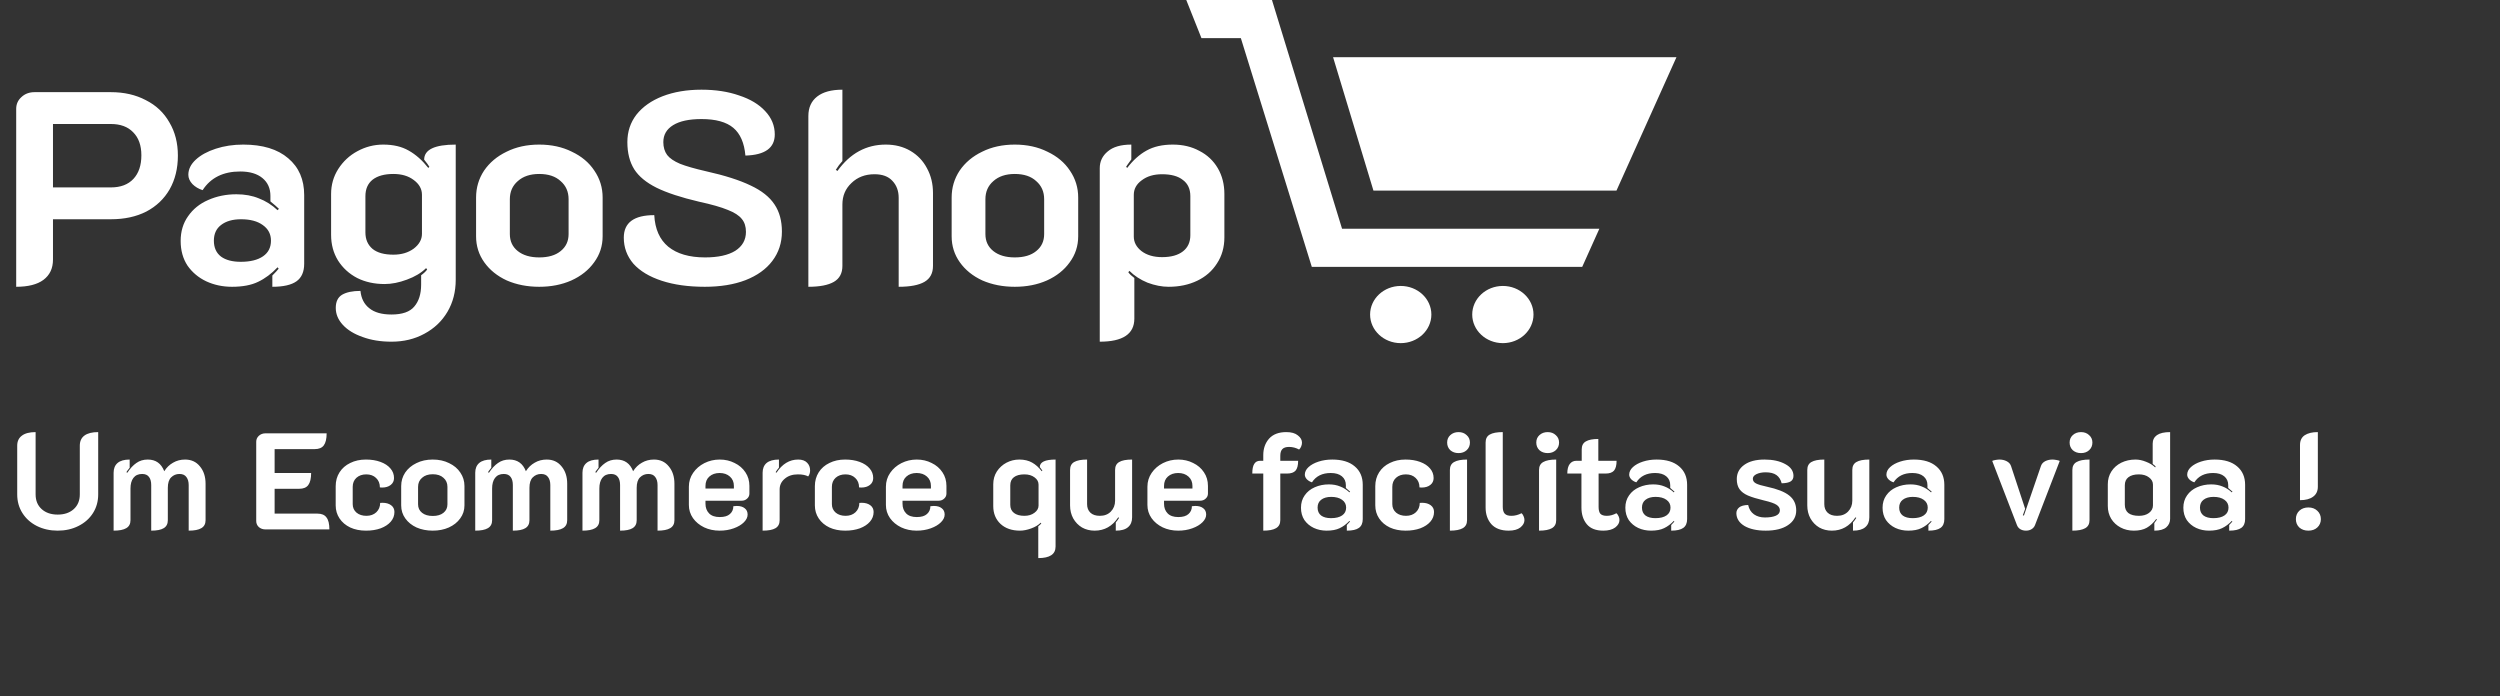 <svg width="255" height="71" viewBox="0 0 255 71" fill="none" xmlns="http://www.w3.org/2000/svg">
<rect x="0" y="0" width="255" height="71" fill="#333333" stroke="none"/>
<path d="M150.167 32.083C150.167 33.695 151.567 35 153.292 35C155.017 35 156.417 33.695 156.417 32.083C156.417 30.473 155.017 29.167 153.292 29.167C151.567 29.167 150.167 30.473 150.167 32.083ZM142.875 29.167C144.6 29.167 146 30.471 146 32.083C146 33.695 144.6 35 142.875 35C141.15 35 139.75 33.695 139.75 32.083C139.75 30.473 141.15 29.167 142.875 29.167ZM140.092 19.444L135.973 5.833H171L164.879 19.444H140.092ZM129.74 0L136.89 23.333H163.133L161.385 27.222H133.804L126.567 3.889H122.548L121 0H129.74Z" fill="white"/>
<path d="M1.652 11.108C1.652 10.623 1.829 10.221 2.184 9.904C2.539 9.568 2.987 9.4 3.528 9.4H11.312C12.656 9.4 13.841 9.671 14.868 10.212C15.913 10.735 16.716 11.491 17.276 12.48C17.855 13.451 18.144 14.58 18.144 15.868C18.144 17.175 17.864 18.323 17.304 19.312C16.744 20.283 15.951 21.039 14.924 21.58C13.897 22.103 12.693 22.364 11.312 22.364H5.404V26.48C5.404 27.376 5.077 28.067 4.424 28.552C3.789 29.019 2.865 29.252 1.652 29.252V11.108ZM11.312 19.116C12.301 19.116 13.067 18.827 13.608 18.248C14.149 17.669 14.42 16.867 14.42 15.84C14.42 14.832 14.14 14.048 13.58 13.488C13.039 12.928 12.283 12.648 11.312 12.648H5.404V19.116H11.312ZM23.663 29.252C22.711 29.252 21.834 29.065 21.031 28.692C20.247 28.319 19.613 27.787 19.127 27.096C18.661 26.387 18.427 25.547 18.427 24.576C18.427 23.605 18.679 22.765 19.183 22.056C19.687 21.328 20.369 20.777 21.227 20.404C22.105 20.012 23.066 19.816 24.111 19.816C24.97 19.816 25.735 19.956 26.407 20.236C27.098 20.497 27.733 20.899 28.311 21.44L28.451 21.3C28.283 21.132 27.994 20.88 27.583 20.544V19.984C27.583 19.219 27.313 18.612 26.771 18.164C26.23 17.716 25.474 17.492 24.503 17.492C22.767 17.492 21.489 18.127 20.667 19.396C20.257 19.265 19.911 19.06 19.631 18.78C19.351 18.481 19.211 18.164 19.211 17.828C19.211 17.268 19.463 16.755 19.967 16.288C20.471 15.821 21.153 15.448 22.011 15.168C22.87 14.888 23.803 14.748 24.811 14.748C26.79 14.748 28.321 15.215 29.403 16.148C30.486 17.063 31.027 18.313 31.027 19.9V26.9C31.027 27.721 30.766 28.319 30.243 28.692C29.721 29.065 28.899 29.252 27.779 29.252V28.104C28.097 27.787 28.311 27.553 28.423 27.404L28.311 27.264C27.695 27.917 27.033 28.412 26.323 28.748C25.633 29.084 24.746 29.252 23.663 29.252ZM24.559 26.704C25.53 26.704 26.286 26.517 26.827 26.144C27.369 25.771 27.639 25.239 27.639 24.548C27.639 23.876 27.359 23.344 26.799 22.952C26.258 22.56 25.521 22.364 24.587 22.364C23.729 22.364 23.047 22.56 22.543 22.952C22.058 23.325 21.815 23.857 21.815 24.548C21.815 25.257 22.058 25.799 22.543 26.172C23.029 26.527 23.701 26.704 24.559 26.704ZM39.932 34.852C38.83 34.852 37.85 34.693 36.992 34.376C36.133 34.077 35.461 33.667 34.976 33.144C34.49 32.621 34.248 32.043 34.248 31.408C34.248 30.773 34.462 30.325 34.892 30.064C35.34 29.803 35.965 29.672 36.768 29.672C36.842 30.437 37.141 31.025 37.664 31.436C38.186 31.865 38.942 32.08 39.932 32.08C41.033 32.08 41.808 31.809 42.256 31.268C42.722 30.727 42.956 29.98 42.956 29.028V28.076C43.236 27.871 43.441 27.675 43.572 27.488L43.46 27.348C42.974 27.833 42.321 28.225 41.5 28.524C40.697 28.823 39.941 28.972 39.232 28.972C38.186 28.972 37.253 28.767 36.432 28.356C35.61 27.927 34.957 27.329 34.472 26.564C34.005 25.799 33.772 24.931 33.772 23.96V19.788C33.772 18.855 34.014 18.005 34.5 17.24C35.004 16.456 35.657 15.849 36.46 15.42C37.281 14.972 38.158 14.748 39.092 14.748C40.118 14.748 40.986 14.953 41.696 15.364C42.424 15.775 43.086 16.363 43.684 17.128L43.796 17.016C43.702 16.848 43.525 16.605 43.264 16.288C43.264 15.261 44.337 14.748 46.484 14.748V28.524C46.484 29.756 46.204 30.848 45.644 31.8C45.084 32.752 44.3 33.499 43.292 34.04C42.302 34.581 41.182 34.852 39.932 34.852ZM40.128 25.976C40.949 25.976 41.64 25.771 42.2 25.36C42.76 24.931 43.04 24.427 43.04 23.848V19.872C43.04 19.275 42.76 18.771 42.2 18.36C41.658 17.949 40.968 17.744 40.128 17.744C39.213 17.744 38.504 17.94 38 18.332C37.514 18.724 37.272 19.284 37.272 20.012V23.708C37.272 24.417 37.514 24.977 38 25.388C38.485 25.78 39.194 25.976 40.128 25.976ZM55 29.252C53.787 29.252 52.685 29.037 51.696 28.608C50.725 28.16 49.96 27.544 49.4 26.76C48.84 25.976 48.56 25.089 48.56 24.1V20.152C48.56 19.144 48.831 18.229 49.372 17.408C49.932 16.587 50.697 15.943 51.668 15.476C52.639 14.991 53.749 14.748 55 14.748C56.251 14.748 57.361 14.991 58.332 15.476C59.321 15.943 60.087 16.587 60.628 17.408C61.188 18.229 61.468 19.144 61.468 20.152V24.1C61.468 25.089 61.179 25.976 60.6 26.76C60.04 27.544 59.265 28.16 58.276 28.608C57.305 29.037 56.213 29.252 55 29.252ZM55 26.256C55.933 26.256 56.661 26.041 57.184 25.612C57.725 25.183 57.996 24.604 57.996 23.876V20.32C57.996 19.555 57.725 18.939 57.184 18.472C56.661 17.987 55.933 17.744 55 17.744C54.085 17.744 53.357 17.987 52.816 18.472C52.275 18.939 52.004 19.555 52.004 20.32V23.876C52.004 24.604 52.275 25.183 52.816 25.612C53.357 26.041 54.085 26.256 55 26.256ZM71.887 29.252C70.207 29.252 68.742 29.047 67.491 28.636C66.24 28.225 65.279 27.647 64.607 26.9C63.954 26.135 63.627 25.248 63.627 24.24C63.627 22.709 64.663 21.944 66.735 21.944C66.81 23.363 67.286 24.436 68.163 25.164C69.059 25.892 70.31 26.256 71.915 26.256C73.24 26.256 74.267 26.032 74.995 25.584C75.723 25.117 76.087 24.473 76.087 23.652C76.087 23.111 75.947 22.672 75.667 22.336C75.387 21.981 74.911 21.673 74.239 21.412C73.567 21.132 72.587 20.852 71.299 20.572C69.47 20.143 68.023 19.667 66.959 19.144C65.914 18.621 65.158 17.996 64.691 17.268C64.225 16.521 63.991 15.597 63.991 14.496C63.991 13.432 64.299 12.499 64.915 11.696C65.55 10.893 66.436 10.268 67.575 9.82C68.733 9.372 70.058 9.148 71.551 9.148C72.989 9.148 74.267 9.344 75.387 9.736C76.526 10.109 77.412 10.641 78.047 11.332C78.701 12.023 79.027 12.816 79.027 13.712C79.027 15.093 78.028 15.812 76.031 15.868C75.919 14.58 75.508 13.637 74.799 13.04C74.09 12.443 73.007 12.144 71.551 12.144C70.3 12.144 69.339 12.349 68.667 12.76C67.995 13.171 67.659 13.749 67.659 14.496C67.659 15.019 67.79 15.457 68.051 15.812C68.312 16.148 68.751 16.447 69.367 16.708C69.983 16.951 70.861 17.203 71.999 17.464C73.922 17.893 75.443 18.379 76.563 18.92C77.683 19.443 78.495 20.087 78.999 20.852C79.503 21.599 79.755 22.523 79.755 23.624C79.755 24.763 79.428 25.761 78.775 26.62C78.141 27.46 77.226 28.113 76.031 28.58C74.855 29.028 73.474 29.252 71.887 29.252ZM82.453 11.836C82.453 10.977 82.751 10.315 83.349 9.848C83.946 9.381 84.805 9.148 85.925 9.148V16.428C85.682 16.689 85.458 16.988 85.253 17.324L85.421 17.436C86.709 15.644 88.351 14.748 90.349 14.748C91.301 14.748 92.141 14.963 92.869 15.392C93.597 15.821 94.157 16.409 94.549 17.156C94.959 17.903 95.165 18.743 95.165 19.676V27.124C95.165 27.871 94.875 28.412 94.297 28.748C93.718 29.084 92.841 29.252 91.665 29.252V20.18C91.665 19.471 91.45 18.892 91.021 18.444C90.61 17.996 90.003 17.772 89.201 17.772C88.249 17.772 87.465 18.071 86.849 18.668C86.233 19.247 85.925 19.975 85.925 20.852V27.124C85.925 27.871 85.635 28.412 85.057 28.748C84.478 29.084 83.61 29.252 82.453 29.252V11.836ZM103.508 29.252C102.295 29.252 101.193 29.037 100.204 28.608C99.233 28.16 98.468 27.544 97.908 26.76C97.348 25.976 97.068 25.089 97.068 24.1V20.152C97.068 19.144 97.339 18.229 97.88 17.408C98.44 16.587 99.205 15.943 100.176 15.476C101.147 14.991 102.257 14.748 103.508 14.748C104.759 14.748 105.869 14.991 106.84 15.476C107.829 15.943 108.595 16.587 109.136 17.408C109.696 18.229 109.976 19.144 109.976 20.152V24.1C109.976 25.089 109.687 25.976 109.108 26.76C108.548 27.544 107.773 28.16 106.784 28.608C105.813 29.037 104.721 29.252 103.508 29.252ZM103.508 26.256C104.441 26.256 105.169 26.041 105.692 25.612C106.233 25.183 106.504 24.604 106.504 23.876V20.32C106.504 19.555 106.233 18.939 105.692 18.472C105.169 17.987 104.441 17.744 103.508 17.744C102.593 17.744 101.865 17.987 101.324 18.472C100.783 18.939 100.512 19.555 100.512 20.32V23.876C100.512 24.604 100.783 25.183 101.324 25.612C101.865 26.041 102.593 26.256 103.508 26.256ZM112.175 17.156C112.175 16.465 112.446 15.896 112.987 15.448C113.529 14.981 114.331 14.748 115.395 14.748V16.26C115.078 16.689 114.901 16.941 114.863 17.016L114.975 17.128C115.573 16.344 116.226 15.756 116.935 15.364C117.663 14.953 118.559 14.748 119.623 14.748C120.65 14.748 121.555 14.963 122.339 15.392C123.142 15.803 123.767 16.391 124.215 17.156C124.663 17.921 124.887 18.799 124.887 19.788V24.212C124.887 25.22 124.635 26.107 124.131 26.872C123.646 27.637 122.974 28.225 122.115 28.636C121.257 29.047 120.286 29.252 119.203 29.252C118.513 29.252 117.794 29.112 117.047 28.832C116.319 28.533 115.703 28.132 115.199 27.628L115.087 27.768C115.218 27.955 115.423 28.151 115.703 28.356V32.5C115.703 34.068 114.527 34.852 112.175 34.852V17.156ZM118.531 26.228C119.446 26.228 120.155 26.032 120.659 25.64C121.163 25.248 121.415 24.697 121.415 23.988V20.012C121.415 19.284 121.163 18.733 120.659 18.36C120.174 17.968 119.465 17.772 118.531 17.772C117.691 17.772 117.001 17.977 116.459 18.388C115.918 18.78 115.647 19.275 115.647 19.872V24.128C115.647 24.707 115.909 25.201 116.431 25.612C116.973 26.023 117.673 26.228 118.531 26.228Z" fill="white"/>
<path d="M5.886 54.126C5.102 54.126 4.393 53.967 3.758 53.65C3.133 53.333 2.643 52.894 2.288 52.334C1.933 51.774 1.756 51.139 1.756 50.43V45.46C1.756 45.012 1.915 44.671 2.232 44.438C2.549 44.195 3.016 44.074 3.632 44.074V50.43C3.632 51.055 3.837 51.555 4.248 51.928C4.659 52.301 5.205 52.488 5.886 52.488C6.567 52.488 7.113 52.301 7.524 51.928C7.935 51.555 8.14 51.055 8.14 50.43V45.46C8.14 45.003 8.299 44.657 8.616 44.424C8.933 44.191 9.4 44.074 10.016 44.074V50.43C10.016 51.139 9.839 51.774 9.484 52.334C9.129 52.894 8.635 53.333 8 53.65C7.375 53.967 6.67 54.126 5.886 54.126ZM11.588 48.218C11.588 47.789 11.723 47.457 11.994 47.224C12.264 46.991 12.675 46.874 13.226 46.874V47.714C13.058 47.919 12.946 48.069 12.89 48.162L12.988 48.218C13.277 47.779 13.585 47.448 13.912 47.224C14.238 46.991 14.626 46.874 15.074 46.874C15.886 46.874 16.446 47.271 16.754 48.064C16.987 47.691 17.286 47.401 17.65 47.196C18.014 46.981 18.424 46.874 18.882 46.874C19.516 46.874 20.02 47.107 20.394 47.574C20.776 48.031 20.968 48.619 20.968 49.338V53.062C20.968 53.435 20.823 53.706 20.534 53.874C20.254 54.042 19.824 54.126 19.246 54.126V49.478C19.246 49.133 19.166 48.857 19.008 48.652C18.858 48.447 18.625 48.344 18.308 48.344C17.972 48.344 17.687 48.461 17.454 48.694C17.23 48.918 17.118 49.273 17.118 49.758V53.062C17.118 53.435 16.978 53.706 16.698 53.874C16.427 54.042 16.002 54.126 15.424 54.126V49.478C15.424 49.123 15.349 48.848 15.2 48.652C15.05 48.447 14.817 48.344 14.5 48.344C14.108 48.344 13.809 48.479 13.604 48.75C13.408 49.011 13.31 49.371 13.31 49.828V53.062C13.31 53.435 13.165 53.706 12.876 53.874C12.596 54.042 12.166 54.126 11.588 54.126V48.218ZM26.135 45.054C26.135 44.821 26.223 44.62 26.401 44.452C26.587 44.284 26.811 44.2 27.073 44.2H33.317C33.317 44.76 33.219 45.171 33.023 45.432C32.836 45.684 32.528 45.81 32.099 45.81H28.011V48.246H31.735C31.735 48.806 31.637 49.217 31.441 49.478C31.254 49.73 30.946 49.856 30.517 49.856H28.011V52.39H32.393C32.813 52.39 33.116 52.521 33.303 52.782C33.499 53.034 33.597 53.44 33.597 54H27.073C26.811 54 26.587 53.921 26.401 53.762C26.223 53.594 26.135 53.389 26.135 53.146V45.054ZM37.334 54.126C36.727 54.126 36.191 54.019 35.724 53.804C35.257 53.58 34.893 53.272 34.632 52.88C34.371 52.488 34.24 52.045 34.24 51.55V49.59C34.24 49.058 34.371 48.587 34.632 48.176C34.893 47.765 35.257 47.448 35.724 47.224C36.191 46.991 36.723 46.874 37.32 46.874C37.88 46.874 38.375 46.953 38.804 47.112C39.243 47.271 39.583 47.495 39.826 47.784C40.069 48.064 40.19 48.391 40.19 48.764C40.19 49.053 40.078 49.287 39.854 49.464C39.63 49.641 39.336 49.73 38.972 49.73C38.869 49.73 38.795 49.725 38.748 49.716C38.748 49.315 38.617 48.993 38.356 48.75C38.104 48.507 37.773 48.386 37.362 48.386C36.951 48.386 36.615 48.503 36.354 48.736C36.102 48.969 35.976 49.277 35.976 49.66V51.424C35.976 51.779 36.107 52.068 36.368 52.292C36.629 52.507 36.965 52.614 37.376 52.614C37.787 52.614 38.123 52.493 38.384 52.25C38.645 51.998 38.776 51.681 38.776 51.298C38.832 51.289 38.911 51.284 39.014 51.284C39.378 51.284 39.672 51.368 39.896 51.536C40.12 51.704 40.232 51.933 40.232 52.222C40.232 52.595 40.106 52.927 39.854 53.216C39.611 53.496 39.271 53.72 38.832 53.888C38.393 54.047 37.894 54.126 37.334 54.126ZM44.141 54.126C43.534 54.126 42.983 54.019 42.489 53.804C42.003 53.58 41.621 53.272 41.341 52.88C41.061 52.488 40.921 52.045 40.921 51.55V49.576C40.921 49.072 41.056 48.615 41.327 48.204C41.607 47.793 41.989 47.471 42.475 47.238C42.96 46.995 43.515 46.874 44.141 46.874C44.766 46.874 45.321 46.995 45.807 47.238C46.301 47.471 46.684 47.793 46.955 48.204C47.235 48.615 47.375 49.072 47.375 49.576V51.55C47.375 52.045 47.23 52.488 46.941 52.88C46.661 53.272 46.273 53.58 45.779 53.804C45.293 54.019 44.747 54.126 44.141 54.126ZM44.141 52.628C44.607 52.628 44.971 52.521 45.233 52.306C45.503 52.091 45.639 51.802 45.639 51.438V49.66C45.639 49.277 45.503 48.969 45.233 48.736C44.971 48.493 44.607 48.372 44.141 48.372C43.683 48.372 43.319 48.493 43.049 48.736C42.778 48.969 42.643 49.277 42.643 49.66V51.438C42.643 51.802 42.778 52.091 43.049 52.306C43.319 52.521 43.683 52.628 44.141 52.628ZM48.474 48.218C48.474 47.789 48.61 47.457 48.88 47.224C49.151 46.991 49.562 46.874 50.112 46.874V47.714C49.944 47.919 49.832 48.069 49.776 48.162L49.874 48.218C50.164 47.779 50.472 47.448 50.798 47.224C51.125 46.991 51.512 46.874 51.96 46.874C52.772 46.874 53.332 47.271 53.64 48.064C53.874 47.691 54.172 47.401 54.536 47.196C54.9 46.981 55.311 46.874 55.768 46.874C56.403 46.874 56.907 47.107 57.28 47.574C57.663 48.031 57.854 48.619 57.854 49.338V53.062C57.854 53.435 57.71 53.706 57.42 53.874C57.14 54.042 56.711 54.126 56.132 54.126V49.478C56.132 49.133 56.053 48.857 55.894 48.652C55.745 48.447 55.512 48.344 55.194 48.344C54.858 48.344 54.574 48.461 54.34 48.694C54.116 48.918 54.004 49.273 54.004 49.758V53.062C54.004 53.435 53.864 53.706 53.584 53.874C53.314 54.042 52.889 54.126 52.31 54.126V49.478C52.31 49.123 52.236 48.848 52.086 48.652C51.937 48.447 51.704 48.344 51.386 48.344C50.994 48.344 50.696 48.479 50.49 48.75C50.294 49.011 50.196 49.371 50.196 49.828V53.062C50.196 53.435 50.052 53.706 49.762 53.874C49.482 54.042 49.053 54.126 48.474 54.126V48.218ZM59.412 48.218C59.412 47.789 59.547 47.457 59.818 47.224C60.089 46.991 60.499 46.874 61.05 46.874V47.714C60.882 47.919 60.77 48.069 60.714 48.162L60.812 48.218C61.101 47.779 61.409 47.448 61.736 47.224C62.063 46.991 62.45 46.874 62.898 46.874C63.71 46.874 64.27 47.271 64.578 48.064C64.811 47.691 65.11 47.401 65.474 47.196C65.838 46.981 66.249 46.874 66.706 46.874C67.341 46.874 67.845 47.107 68.218 47.574C68.601 48.031 68.792 48.619 68.792 49.338V53.062C68.792 53.435 68.647 53.706 68.358 53.874C68.078 54.042 67.649 54.126 67.07 54.126V49.478C67.07 49.133 66.991 48.857 66.832 48.652C66.683 48.447 66.449 48.344 66.132 48.344C65.796 48.344 65.511 48.461 65.278 48.694C65.054 48.918 64.942 49.273 64.942 49.758V53.062C64.942 53.435 64.802 53.706 64.522 53.874C64.251 54.042 63.827 54.126 63.248 54.126V49.478C63.248 49.123 63.173 48.848 63.024 48.652C62.875 48.447 62.641 48.344 62.324 48.344C61.932 48.344 61.633 48.479 61.428 48.75C61.232 49.011 61.134 49.371 61.134 49.828V53.062C61.134 53.435 60.989 53.706 60.7 53.874C60.42 54.042 59.991 54.126 59.412 54.126V48.218ZM73.401 54.126C72.823 54.126 72.295 54.014 71.819 53.79C71.343 53.557 70.965 53.244 70.685 52.852C70.405 52.451 70.265 52.003 70.265 51.508V49.646C70.265 49.123 70.41 48.652 70.699 48.232C70.989 47.812 71.371 47.481 71.847 47.238C72.333 46.995 72.855 46.874 73.415 46.874C73.966 46.874 74.47 46.991 74.927 47.224C75.394 47.448 75.763 47.765 76.033 48.176C76.304 48.577 76.439 49.039 76.439 49.562V50.346C76.439 50.551 76.36 50.724 76.201 50.864C76.052 51.004 75.861 51.074 75.627 51.074H71.959V51.382C71.959 51.783 72.081 52.11 72.323 52.362C72.566 52.614 72.93 52.74 73.415 52.74C73.882 52.74 74.227 52.637 74.451 52.432C74.685 52.227 74.801 51.961 74.801 51.634C74.969 51.615 75.086 51.606 75.151 51.606C75.497 51.606 75.767 51.685 75.963 51.844C76.159 51.993 76.257 52.208 76.257 52.488C76.257 52.759 76.131 53.02 75.879 53.272C75.627 53.524 75.282 53.729 74.843 53.888C74.405 54.047 73.924 54.126 73.401 54.126ZM74.857 49.828V49.562C74.857 49.17 74.722 48.853 74.451 48.61C74.181 48.367 73.831 48.246 73.401 48.246C72.972 48.246 72.622 48.367 72.351 48.61C72.09 48.843 71.959 49.161 71.959 49.562V49.828H74.857ZM81.385 48.386C80.834 48.386 80.386 48.535 80.041 48.834C79.696 49.123 79.523 49.487 79.523 49.926V53.062C79.523 53.435 79.383 53.706 79.103 53.874C78.823 54.042 78.384 54.126 77.787 54.126V48.218C77.787 47.789 77.922 47.457 78.193 47.224C78.473 46.991 78.893 46.874 79.453 46.874V47.7C79.313 47.859 79.201 48.013 79.117 48.162L79.201 48.218C79.789 47.322 80.526 46.874 81.413 46.874C81.814 46.874 82.118 46.981 82.323 47.196C82.528 47.401 82.631 47.663 82.631 47.98C82.631 48.223 82.566 48.428 82.435 48.596C82.183 48.456 81.833 48.386 81.385 48.386ZM86.211 54.126C85.604 54.126 85.068 54.019 84.601 53.804C84.134 53.58 83.77 53.272 83.509 52.88C83.248 52.488 83.117 52.045 83.117 51.55V49.59C83.117 49.058 83.248 48.587 83.509 48.176C83.77 47.765 84.134 47.448 84.601 47.224C85.068 46.991 85.6 46.874 86.197 46.874C86.757 46.874 87.252 46.953 87.681 47.112C88.12 47.271 88.46 47.495 88.703 47.784C88.946 48.064 89.067 48.391 89.067 48.764C89.067 49.053 88.955 49.287 88.731 49.464C88.507 49.641 88.213 49.73 87.849 49.73C87.746 49.73 87.672 49.725 87.625 49.716C87.625 49.315 87.494 48.993 87.233 48.75C86.981 48.507 86.65 48.386 86.239 48.386C85.828 48.386 85.492 48.503 85.231 48.736C84.979 48.969 84.853 49.277 84.853 49.66V51.424C84.853 51.779 84.984 52.068 85.245 52.292C85.506 52.507 85.842 52.614 86.253 52.614C86.664 52.614 87 52.493 87.261 52.25C87.522 51.998 87.653 51.681 87.653 51.298C87.709 51.289 87.788 51.284 87.891 51.284C88.255 51.284 88.549 51.368 88.773 51.536C88.997 51.704 89.109 51.933 89.109 52.222C89.109 52.595 88.983 52.927 88.731 53.216C88.488 53.496 88.148 53.72 87.709 53.888C87.27 54.047 86.771 54.126 86.211 54.126ZM93.499 54.126C92.92 54.126 92.393 54.014 91.917 53.79C91.441 53.557 91.063 53.244 90.783 52.852C90.503 52.451 90.363 52.003 90.363 51.508V49.646C90.363 49.123 90.508 48.652 90.797 48.232C91.086 47.812 91.469 47.481 91.945 47.238C92.43 46.995 92.953 46.874 93.513 46.874C94.064 46.874 94.568 46.991 95.025 47.224C95.492 47.448 95.86 47.765 96.131 48.176C96.402 48.577 96.537 49.039 96.537 49.562V50.346C96.537 50.551 96.458 50.724 96.299 50.864C96.15 51.004 95.958 51.074 95.725 51.074H92.057V51.382C92.057 51.783 92.178 52.11 92.421 52.362C92.664 52.614 93.028 52.74 93.513 52.74C93.98 52.74 94.325 52.637 94.549 52.432C94.782 52.227 94.899 51.961 94.899 51.634C95.067 51.615 95.184 51.606 95.249 51.606C95.594 51.606 95.865 51.685 96.061 51.844C96.257 51.993 96.355 52.208 96.355 52.488C96.355 52.759 96.229 53.02 95.977 53.272C95.725 53.524 95.38 53.729 94.941 53.888C94.502 54.047 94.022 54.126 93.499 54.126ZM94.955 49.828V49.562C94.955 49.17 94.82 48.853 94.549 48.61C94.278 48.367 93.928 48.246 93.499 48.246C93.07 48.246 92.72 48.367 92.449 48.61C92.188 48.843 92.057 49.161 92.057 49.562V49.828H94.955ZM107.668 55.75C107.668 56.534 107.08 56.926 105.904 56.926V53.678C106.044 53.575 106.147 53.477 106.212 53.384L106.156 53.314C105.913 53.557 105.587 53.753 105.176 53.902C104.765 54.051 104.387 54.126 104.042 54.126C103.211 54.126 102.549 53.897 102.054 53.44C101.559 52.973 101.312 52.367 101.312 51.62V49.394C101.312 48.909 101.433 48.475 101.676 48.092C101.928 47.709 102.255 47.411 102.656 47.196C103.067 46.981 103.505 46.874 103.972 46.874C104.476 46.874 104.91 46.977 105.274 47.182C105.638 47.387 105.965 47.681 106.254 48.064L106.324 48.008C106.296 47.952 106.254 47.891 106.198 47.826C106.142 47.761 106.095 47.7 106.058 47.644C106.058 47.131 106.595 46.874 107.668 46.874V55.75ZM104.49 48.386C104.023 48.386 103.664 48.484 103.412 48.68C103.169 48.867 103.048 49.142 103.048 49.506V51.494C103.048 51.849 103.174 52.124 103.426 52.32C103.678 52.516 104.033 52.614 104.49 52.614C104.901 52.614 105.241 52.511 105.512 52.306C105.792 52.101 105.932 51.853 105.932 51.564V49.436C105.932 49.137 105.797 48.89 105.526 48.694C105.255 48.489 104.91 48.386 104.49 48.386ZM115.475 52.768C115.475 53.207 115.335 53.543 115.055 53.776C114.785 54.009 114.369 54.126 113.809 54.126V53.286C113.931 53.146 114.043 52.992 114.145 52.824L114.061 52.768C113.464 53.673 112.661 54.126 111.653 54.126C111.177 54.126 110.748 54.019 110.365 53.804C109.992 53.58 109.693 53.272 109.469 52.88C109.255 52.488 109.147 52.045 109.147 51.55V47.938C109.147 47.555 109.287 47.285 109.567 47.126C109.857 46.958 110.295 46.874 110.883 46.874V51.424C110.883 51.788 110.995 52.077 111.219 52.292C111.443 52.507 111.765 52.614 112.185 52.614C112.652 52.614 113.025 52.469 113.305 52.18C113.595 51.881 113.739 51.513 113.739 51.074V47.938C113.739 47.555 113.879 47.285 114.159 47.126C114.439 46.958 114.878 46.874 115.475 46.874V52.768ZM120.173 54.126C119.594 54.126 119.067 54.014 118.591 53.79C118.115 53.557 117.737 53.244 117.457 52.852C117.177 52.451 117.037 52.003 117.037 51.508V49.646C117.037 49.123 117.182 48.652 117.471 48.232C117.76 47.812 118.143 47.481 118.619 47.238C119.104 46.995 119.627 46.874 120.187 46.874C120.738 46.874 121.242 46.991 121.699 47.224C122.166 47.448 122.534 47.765 122.805 48.176C123.076 48.577 123.211 49.039 123.211 49.562V50.346C123.211 50.551 123.132 50.724 122.973 50.864C122.824 51.004 122.632 51.074 122.399 51.074H118.731V51.382C118.731 51.783 118.852 52.11 119.095 52.362C119.338 52.614 119.702 52.74 120.187 52.74C120.654 52.74 120.999 52.637 121.223 52.432C121.456 52.227 121.573 51.961 121.573 51.634C121.741 51.615 121.858 51.606 121.923 51.606C122.268 51.606 122.539 51.685 122.735 51.844C122.931 51.993 123.029 52.208 123.029 52.488C123.029 52.759 122.903 53.02 122.651 53.272C122.399 53.524 122.054 53.729 121.615 53.888C121.176 54.047 120.696 54.126 120.173 54.126ZM121.629 49.828V49.562C121.629 49.17 121.494 48.853 121.223 48.61C120.952 48.367 120.602 48.246 120.173 48.246C119.744 48.246 119.394 48.367 119.123 48.61C118.862 48.843 118.731 49.161 118.731 49.562V49.828H121.629ZM128.854 48.302H127.734C127.734 47.854 127.799 47.527 127.93 47.322C128.06 47.107 128.261 47 128.532 47H128.854V46.426C128.854 45.754 129.05 45.194 129.442 44.746C129.843 44.298 130.431 44.074 131.206 44.074C131.719 44.074 132.111 44.186 132.382 44.41C132.662 44.625 132.802 44.872 132.802 45.152C132.802 45.283 132.774 45.413 132.718 45.544C132.671 45.665 132.601 45.768 132.508 45.852C132.181 45.675 131.84 45.586 131.486 45.586C131.168 45.586 130.94 45.661 130.8 45.81C130.66 45.95 130.59 46.179 130.59 46.496V47H132.41C132.41 47.467 132.321 47.803 132.144 48.008C131.966 48.204 131.677 48.302 131.276 48.302H130.59V53.062C130.59 53.435 130.445 53.706 130.156 53.874C129.876 54.042 129.442 54.126 128.854 54.126V48.302ZM135.318 54.126C134.842 54.126 134.403 54.033 134.002 53.846C133.61 53.659 133.293 53.393 133.05 53.048C132.817 52.693 132.7 52.273 132.7 51.788C132.7 51.303 132.826 50.883 133.078 50.528C133.33 50.164 133.671 49.889 134.1 49.702C134.539 49.506 135.019 49.408 135.542 49.408C135.971 49.408 136.354 49.478 136.69 49.618C137.035 49.749 137.353 49.949 137.642 50.22L137.712 50.15C137.628 50.066 137.483 49.94 137.278 49.772V49.492C137.278 49.109 137.143 48.806 136.872 48.582C136.601 48.358 136.223 48.246 135.738 48.246C134.87 48.246 134.231 48.563 133.82 49.198C133.615 49.133 133.442 49.03 133.302 48.89C133.162 48.741 133.092 48.582 133.092 48.414C133.092 48.134 133.218 47.877 133.47 47.644C133.722 47.411 134.063 47.224 134.492 47.084C134.921 46.944 135.388 46.874 135.892 46.874C136.881 46.874 137.647 47.107 138.188 47.574C138.729 48.031 139 48.657 139 49.45V52.95C139 53.361 138.869 53.659 138.608 53.846C138.347 54.033 137.936 54.126 137.376 54.126V53.552C137.535 53.393 137.642 53.277 137.698 53.202L137.642 53.132C137.334 53.459 137.003 53.706 136.648 53.874C136.303 54.042 135.859 54.126 135.318 54.126ZM135.766 52.852C136.251 52.852 136.629 52.759 136.9 52.572C137.171 52.385 137.306 52.119 137.306 51.774C137.306 51.438 137.166 51.172 136.886 50.976C136.615 50.78 136.247 50.682 135.78 50.682C135.351 50.682 135.01 50.78 134.758 50.976C134.515 51.163 134.394 51.429 134.394 51.774C134.394 52.129 134.515 52.399 134.758 52.586C135.001 52.763 135.337 52.852 135.766 52.852ZM143.373 54.126C142.766 54.126 142.23 54.019 141.763 53.804C141.296 53.58 140.932 53.272 140.671 52.88C140.41 52.488 140.279 52.045 140.279 51.55V49.59C140.279 49.058 140.41 48.587 140.671 48.176C140.932 47.765 141.296 47.448 141.763 47.224C142.23 46.991 142.762 46.874 143.359 46.874C143.919 46.874 144.414 46.953 144.843 47.112C145.282 47.271 145.622 47.495 145.865 47.784C146.108 48.064 146.229 48.391 146.229 48.764C146.229 49.053 146.117 49.287 145.893 49.464C145.669 49.641 145.375 49.73 145.011 49.73C144.908 49.73 144.834 49.725 144.787 49.716C144.787 49.315 144.656 48.993 144.395 48.75C144.143 48.507 143.812 48.386 143.401 48.386C142.99 48.386 142.654 48.503 142.393 48.736C142.141 48.969 142.015 49.277 142.015 49.66V51.424C142.015 51.779 142.146 52.068 142.407 52.292C142.668 52.507 143.004 52.614 143.415 52.614C143.826 52.614 144.162 52.493 144.423 52.25C144.684 51.998 144.815 51.681 144.815 51.298C144.871 51.289 144.95 51.284 145.053 51.284C145.417 51.284 145.711 51.368 145.935 51.536C146.159 51.704 146.271 51.933 146.271 52.222C146.271 52.595 146.145 52.927 145.893 53.216C145.65 53.496 145.31 53.72 144.871 53.888C144.432 54.047 143.933 54.126 143.373 54.126ZM148.771 46.216C148.435 46.216 148.155 46.118 147.931 45.922C147.717 45.717 147.609 45.455 147.609 45.138C147.609 44.83 147.717 44.578 147.931 44.382C148.155 44.177 148.435 44.074 148.771 44.074C149.107 44.074 149.383 44.177 149.597 44.382C149.821 44.578 149.933 44.83 149.933 45.138C149.933 45.455 149.821 45.717 149.597 45.922C149.383 46.118 149.107 46.216 148.771 46.216ZM147.889 47.938C147.889 47.555 148.034 47.285 148.323 47.126C148.613 46.958 149.051 46.874 149.639 46.874V53.062C149.639 53.435 149.495 53.706 149.205 53.874C148.916 54.042 148.477 54.126 147.889 54.126V47.938ZM153.884 54.126C153.109 54.126 152.521 53.907 152.12 53.468C151.728 53.02 151.532 52.455 151.532 51.774V45.138C151.532 44.755 151.672 44.485 151.952 44.326C152.241 44.158 152.684 44.074 153.282 44.074V51.704C153.282 52.021 153.352 52.255 153.492 52.404C153.632 52.544 153.856 52.614 154.164 52.614C154.509 52.614 154.854 52.525 155.2 52.348C155.293 52.432 155.363 52.539 155.41 52.67C155.466 52.791 155.494 52.917 155.494 53.048C155.494 53.328 155.354 53.58 155.074 53.804C154.794 54.019 154.397 54.126 153.884 54.126ZM157.863 46.216C157.527 46.216 157.247 46.118 157.023 45.922C156.808 45.717 156.701 45.455 156.701 45.138C156.701 44.83 156.808 44.578 157.023 44.382C157.247 44.177 157.527 44.074 157.863 44.074C158.199 44.074 158.474 44.177 158.689 44.382C158.913 44.578 159.025 44.83 159.025 45.138C159.025 45.455 158.913 45.717 158.689 45.922C158.474 46.118 158.199 46.216 157.863 46.216ZM156.981 47.938C156.981 47.555 157.126 47.285 157.415 47.126C157.704 46.958 158.143 46.874 158.731 46.874V53.062C158.731 53.435 158.586 53.706 158.297 53.874C158.008 54.042 157.569 54.126 156.981 54.126V47.938ZM163.533 54.126C162.777 54.126 162.217 53.907 161.853 53.468C161.489 53.029 161.307 52.465 161.307 51.774V48.302H159.865C159.865 47.863 159.949 47.537 160.117 47.322C160.285 47.107 160.509 47 160.789 47H161.335V45.838C161.335 45.455 161.475 45.185 161.755 45.026C162.035 44.858 162.46 44.774 163.029 44.774V47H164.891C164.891 47.467 164.802 47.803 164.625 48.008C164.448 48.204 164.163 48.302 163.771 48.302H163.057V51.704C163.057 52.031 163.118 52.264 163.239 52.404C163.37 52.544 163.589 52.614 163.897 52.614C164.224 52.614 164.55 52.525 164.877 52.348C164.97 52.432 165.045 52.539 165.101 52.67C165.157 52.791 165.185 52.917 165.185 53.048C165.185 53.328 165.04 53.58 164.751 53.804C164.462 54.019 164.056 54.126 163.533 54.126ZM168.404 54.126C167.928 54.126 167.489 54.033 167.088 53.846C166.696 53.659 166.379 53.393 166.136 53.048C165.903 52.693 165.786 52.273 165.786 51.788C165.786 51.303 165.912 50.883 166.164 50.528C166.416 50.164 166.757 49.889 167.186 49.702C167.625 49.506 168.105 49.408 168.628 49.408C169.057 49.408 169.44 49.478 169.776 49.618C170.121 49.749 170.439 49.949 170.728 50.22L170.798 50.15C170.714 50.066 170.569 49.94 170.364 49.772V49.492C170.364 49.109 170.229 48.806 169.958 48.582C169.687 48.358 169.309 48.246 168.824 48.246C167.956 48.246 167.317 48.563 166.906 49.198C166.701 49.133 166.528 49.03 166.388 48.89C166.248 48.741 166.178 48.582 166.178 48.414C166.178 48.134 166.304 47.877 166.556 47.644C166.808 47.411 167.149 47.224 167.578 47.084C168.007 46.944 168.474 46.874 168.978 46.874C169.967 46.874 170.733 47.107 171.274 47.574C171.815 48.031 172.086 48.657 172.086 49.45V52.95C172.086 53.361 171.955 53.659 171.694 53.846C171.433 54.033 171.022 54.126 170.462 54.126V53.552C170.621 53.393 170.728 53.277 170.784 53.202L170.728 53.132C170.42 53.459 170.089 53.706 169.734 53.874C169.389 54.042 168.945 54.126 168.404 54.126ZM168.852 52.852C169.337 52.852 169.715 52.759 169.986 52.572C170.257 52.385 170.392 52.119 170.392 51.774C170.392 51.438 170.252 51.172 169.972 50.976C169.701 50.78 169.333 50.682 168.866 50.682C168.437 50.682 168.096 50.78 167.844 50.976C167.601 51.163 167.48 51.429 167.48 51.774C167.48 52.129 167.601 52.399 167.844 52.586C168.087 52.763 168.423 52.852 168.852 52.852ZM180.106 54.126C179.21 54.126 178.486 53.967 177.936 53.65C177.394 53.323 177.119 52.889 177.11 52.348C177.11 52.115 177.203 51.919 177.39 51.76C177.586 51.601 177.894 51.517 178.314 51.508C178.398 51.919 178.594 52.236 178.902 52.46C179.21 52.675 179.583 52.782 180.022 52.782C180.498 52.782 180.871 52.721 181.142 52.6C181.412 52.479 181.548 52.297 181.548 52.054C181.548 51.83 181.436 51.643 181.212 51.494C180.997 51.345 180.568 51.195 179.924 51.046C179.224 50.878 178.678 50.71 178.285 50.542C177.903 50.374 177.618 50.159 177.432 49.898C177.245 49.637 177.152 49.291 177.152 48.862C177.152 48.265 177.404 47.784 177.908 47.42C178.412 47.056 179.102 46.874 179.98 46.874C180.829 46.874 181.534 47.028 182.094 47.336C182.654 47.635 182.934 48.036 182.934 48.54C182.934 48.792 182.84 48.979 182.654 49.1C182.467 49.221 182.159 49.287 181.73 49.296C181.636 48.923 181.459 48.643 181.198 48.456C180.936 48.269 180.568 48.176 180.092 48.176C179.737 48.176 179.429 48.237 179.168 48.358C178.916 48.479 178.79 48.638 178.79 48.834C178.79 49.039 178.897 49.198 179.112 49.31C179.326 49.422 179.7 49.534 180.232 49.646C181.277 49.87 182.033 50.169 182.5 50.542C182.976 50.915 183.214 51.424 183.214 52.068C183.214 52.693 182.934 53.193 182.374 53.566C181.823 53.939 181.067 54.126 180.106 54.126ZM190.671 52.768C190.671 53.207 190.531 53.543 190.251 53.776C189.98 54.009 189.565 54.126 189.005 54.126V53.286C189.126 53.146 189.238 52.992 189.341 52.824L189.257 52.768C188.659 53.673 187.857 54.126 186.849 54.126C186.373 54.126 185.943 54.019 185.561 53.804C185.187 53.58 184.889 53.272 184.665 52.88C184.45 52.488 184.343 52.045 184.343 51.55V47.938C184.343 47.555 184.483 47.285 184.763 47.126C185.052 46.958 185.491 46.874 186.079 46.874V51.424C186.079 51.788 186.191 52.077 186.415 52.292C186.639 52.507 186.961 52.614 187.381 52.614C187.847 52.614 188.221 52.469 188.501 52.18C188.79 51.881 188.935 51.513 188.935 51.074V47.938C188.935 47.555 189.075 47.285 189.355 47.126C189.635 46.958 190.073 46.874 190.671 46.874V52.768ZM194.64 54.126C194.164 54.126 193.726 54.033 193.324 53.846C192.932 53.659 192.615 53.393 192.372 53.048C192.139 52.693 192.022 52.273 192.022 51.788C192.022 51.303 192.148 50.883 192.4 50.528C192.652 50.164 192.993 49.889 193.422 49.702C193.861 49.506 194.342 49.408 194.864 49.408C195.294 49.408 195.676 49.478 196.012 49.618C196.358 49.749 196.675 49.949 196.964 50.22L197.034 50.15C196.95 50.066 196.806 49.94 196.6 49.772V49.492C196.6 49.109 196.465 48.806 196.194 48.582C195.924 48.358 195.546 48.246 195.06 48.246C194.192 48.246 193.553 48.563 193.142 49.198C192.937 49.133 192.764 49.03 192.624 48.89C192.484 48.741 192.414 48.582 192.414 48.414C192.414 48.134 192.54 47.877 192.792 47.644C193.044 47.411 193.385 47.224 193.814 47.084C194.244 46.944 194.71 46.874 195.214 46.874C196.204 46.874 196.969 47.107 197.51 47.574C198.052 48.031 198.322 48.657 198.322 49.45V52.95C198.322 53.361 198.192 53.659 197.93 53.846C197.669 54.033 197.258 54.126 196.698 54.126V53.552C196.857 53.393 196.964 53.277 197.02 53.202L196.964 53.132C196.656 53.459 196.325 53.706 195.97 53.874C195.625 54.042 195.182 54.126 194.64 54.126ZM195.088 52.852C195.574 52.852 195.952 52.759 196.222 52.572C196.493 52.385 196.628 52.119 196.628 51.774C196.628 51.438 196.488 51.172 196.208 50.976C195.938 50.78 195.569 50.682 195.102 50.682C194.673 50.682 194.332 50.78 194.08 50.976C193.838 51.163 193.716 51.429 193.716 51.774C193.716 52.129 193.838 52.399 194.08 52.586C194.323 52.763 194.659 52.852 195.088 52.852ZM206.65 54.126C206.426 54.126 206.23 54.075 206.062 53.972C205.903 53.869 205.791 53.729 205.726 53.552L203.206 47.014C203.271 46.977 203.383 46.944 203.542 46.916C203.71 46.888 203.845 46.874 203.948 46.874C204.218 46.874 204.461 46.93 204.676 47.042C204.9 47.154 205.049 47.317 205.124 47.532L206.566 51.9L206.328 52.558L206.44 52.586L208.176 47.532C208.25 47.317 208.395 47.154 208.61 47.042C208.834 46.93 209.081 46.874 209.352 46.874C209.454 46.874 209.585 46.888 209.744 46.916C209.912 46.944 210.028 46.977 210.094 47.014L207.574 53.552C207.508 53.729 207.392 53.869 207.224 53.972C207.065 54.075 206.874 54.126 206.65 54.126ZM212.263 46.216C211.927 46.216 211.647 46.118 211.423 45.922C211.209 45.717 211.101 45.455 211.101 45.138C211.101 44.83 211.209 44.578 211.423 44.382C211.647 44.177 211.927 44.074 212.263 44.074C212.599 44.074 212.875 44.177 213.089 44.382C213.313 44.578 213.425 44.83 213.425 45.138C213.425 45.455 213.313 45.717 213.089 45.922C212.875 46.118 212.599 46.216 212.263 46.216ZM211.381 47.938C211.381 47.555 211.526 47.285 211.815 47.126C212.105 46.958 212.543 46.874 213.131 46.874V53.062C213.131 53.435 212.987 53.706 212.697 53.874C212.408 54.042 211.969 54.126 211.381 54.126V47.938ZM217.656 54.126C217.152 54.126 216.699 54.019 216.298 53.804C215.897 53.589 215.579 53.295 215.346 52.922C215.113 52.539 214.996 52.101 214.996 51.606V49.394C214.996 48.909 215.117 48.475 215.36 48.092C215.603 47.709 215.939 47.411 216.368 47.196C216.807 46.981 217.292 46.874 217.824 46.874C218.169 46.874 218.524 46.949 218.888 47.098C219.261 47.238 219.574 47.429 219.826 47.672L219.882 47.602C219.835 47.527 219.733 47.434 219.574 47.322V45.25C219.574 44.877 219.719 44.587 220.008 44.382C220.307 44.177 220.755 44.074 221.352 44.074V52.922C221.352 53.267 221.221 53.557 220.96 53.79C220.699 54.014 220.293 54.126 219.742 54.126V53.356C219.863 53.207 219.952 53.085 220.008 52.992L219.938 52.936C219.649 53.328 219.327 53.627 218.972 53.832C218.627 54.028 218.188 54.126 217.656 54.126ZM218.174 52.614C218.594 52.614 218.935 52.516 219.196 52.32C219.467 52.115 219.602 51.858 219.602 51.55V49.436C219.602 49.137 219.467 48.89 219.196 48.694C218.935 48.489 218.589 48.386 218.16 48.386C217.703 48.386 217.348 48.484 217.096 48.68C216.853 48.867 216.732 49.137 216.732 49.492V51.48C216.732 51.853 216.853 52.138 217.096 52.334C217.348 52.521 217.707 52.614 218.174 52.614ZM225.32 54.126C224.844 54.126 224.405 54.033 224.004 53.846C223.612 53.659 223.295 53.393 223.052 53.048C222.819 52.693 222.702 52.273 222.702 51.788C222.702 51.303 222.828 50.883 223.08 50.528C223.332 50.164 223.673 49.889 224.102 49.702C224.541 49.506 225.021 49.408 225.544 49.408C225.973 49.408 226.356 49.478 226.692 49.618C227.037 49.749 227.355 49.949 227.644 50.22L227.714 50.15C227.63 50.066 227.485 49.94 227.28 49.772V49.492C227.28 49.109 227.145 48.806 226.874 48.582C226.603 48.358 226.225 48.246 225.74 48.246C224.872 48.246 224.233 48.563 223.822 49.198C223.617 49.133 223.444 49.03 223.304 48.89C223.164 48.741 223.094 48.582 223.094 48.414C223.094 48.134 223.22 47.877 223.472 47.644C223.724 47.411 224.065 47.224 224.494 47.084C224.923 46.944 225.39 46.874 225.894 46.874C226.883 46.874 227.649 47.107 228.19 47.574C228.731 48.031 229.002 48.657 229.002 49.45V52.95C229.002 53.361 228.871 53.659 228.61 53.846C228.349 54.033 227.938 54.126 227.378 54.126V53.552C227.537 53.393 227.644 53.277 227.7 53.202L227.644 53.132C227.336 53.459 227.005 53.706 226.65 53.874C226.305 54.042 225.861 54.126 225.32 54.126ZM225.768 52.852C226.253 52.852 226.631 52.759 226.902 52.572C227.173 52.385 227.308 52.119 227.308 51.774C227.308 51.438 227.168 51.172 226.888 50.976C226.617 50.78 226.249 50.682 225.782 50.682C225.353 50.682 225.012 50.78 224.76 50.976C224.517 51.163 224.396 51.429 224.396 51.774C224.396 52.129 224.517 52.399 224.76 52.586C225.003 52.763 225.339 52.852 225.768 52.852ZM234.6 45.39C234.6 44.942 234.758 44.611 235.076 44.396C235.402 44.181 235.85 44.074 236.42 44.074V49.646C236.42 50.094 236.256 50.435 235.93 50.668C235.612 50.901 235.169 51.018 234.6 51.018V45.39ZM235.454 54.126C235.08 54.126 234.772 54.019 234.53 53.804C234.296 53.58 234.18 53.295 234.18 52.95C234.18 52.605 234.296 52.32 234.53 52.096C234.772 51.872 235.08 51.76 235.454 51.76C235.827 51.76 236.13 51.872 236.364 52.096C236.606 52.32 236.728 52.605 236.728 52.95C236.728 53.295 236.606 53.58 236.364 53.804C236.13 54.019 235.827 54.126 235.454 54.126Z" fill="white"/>
</svg>
